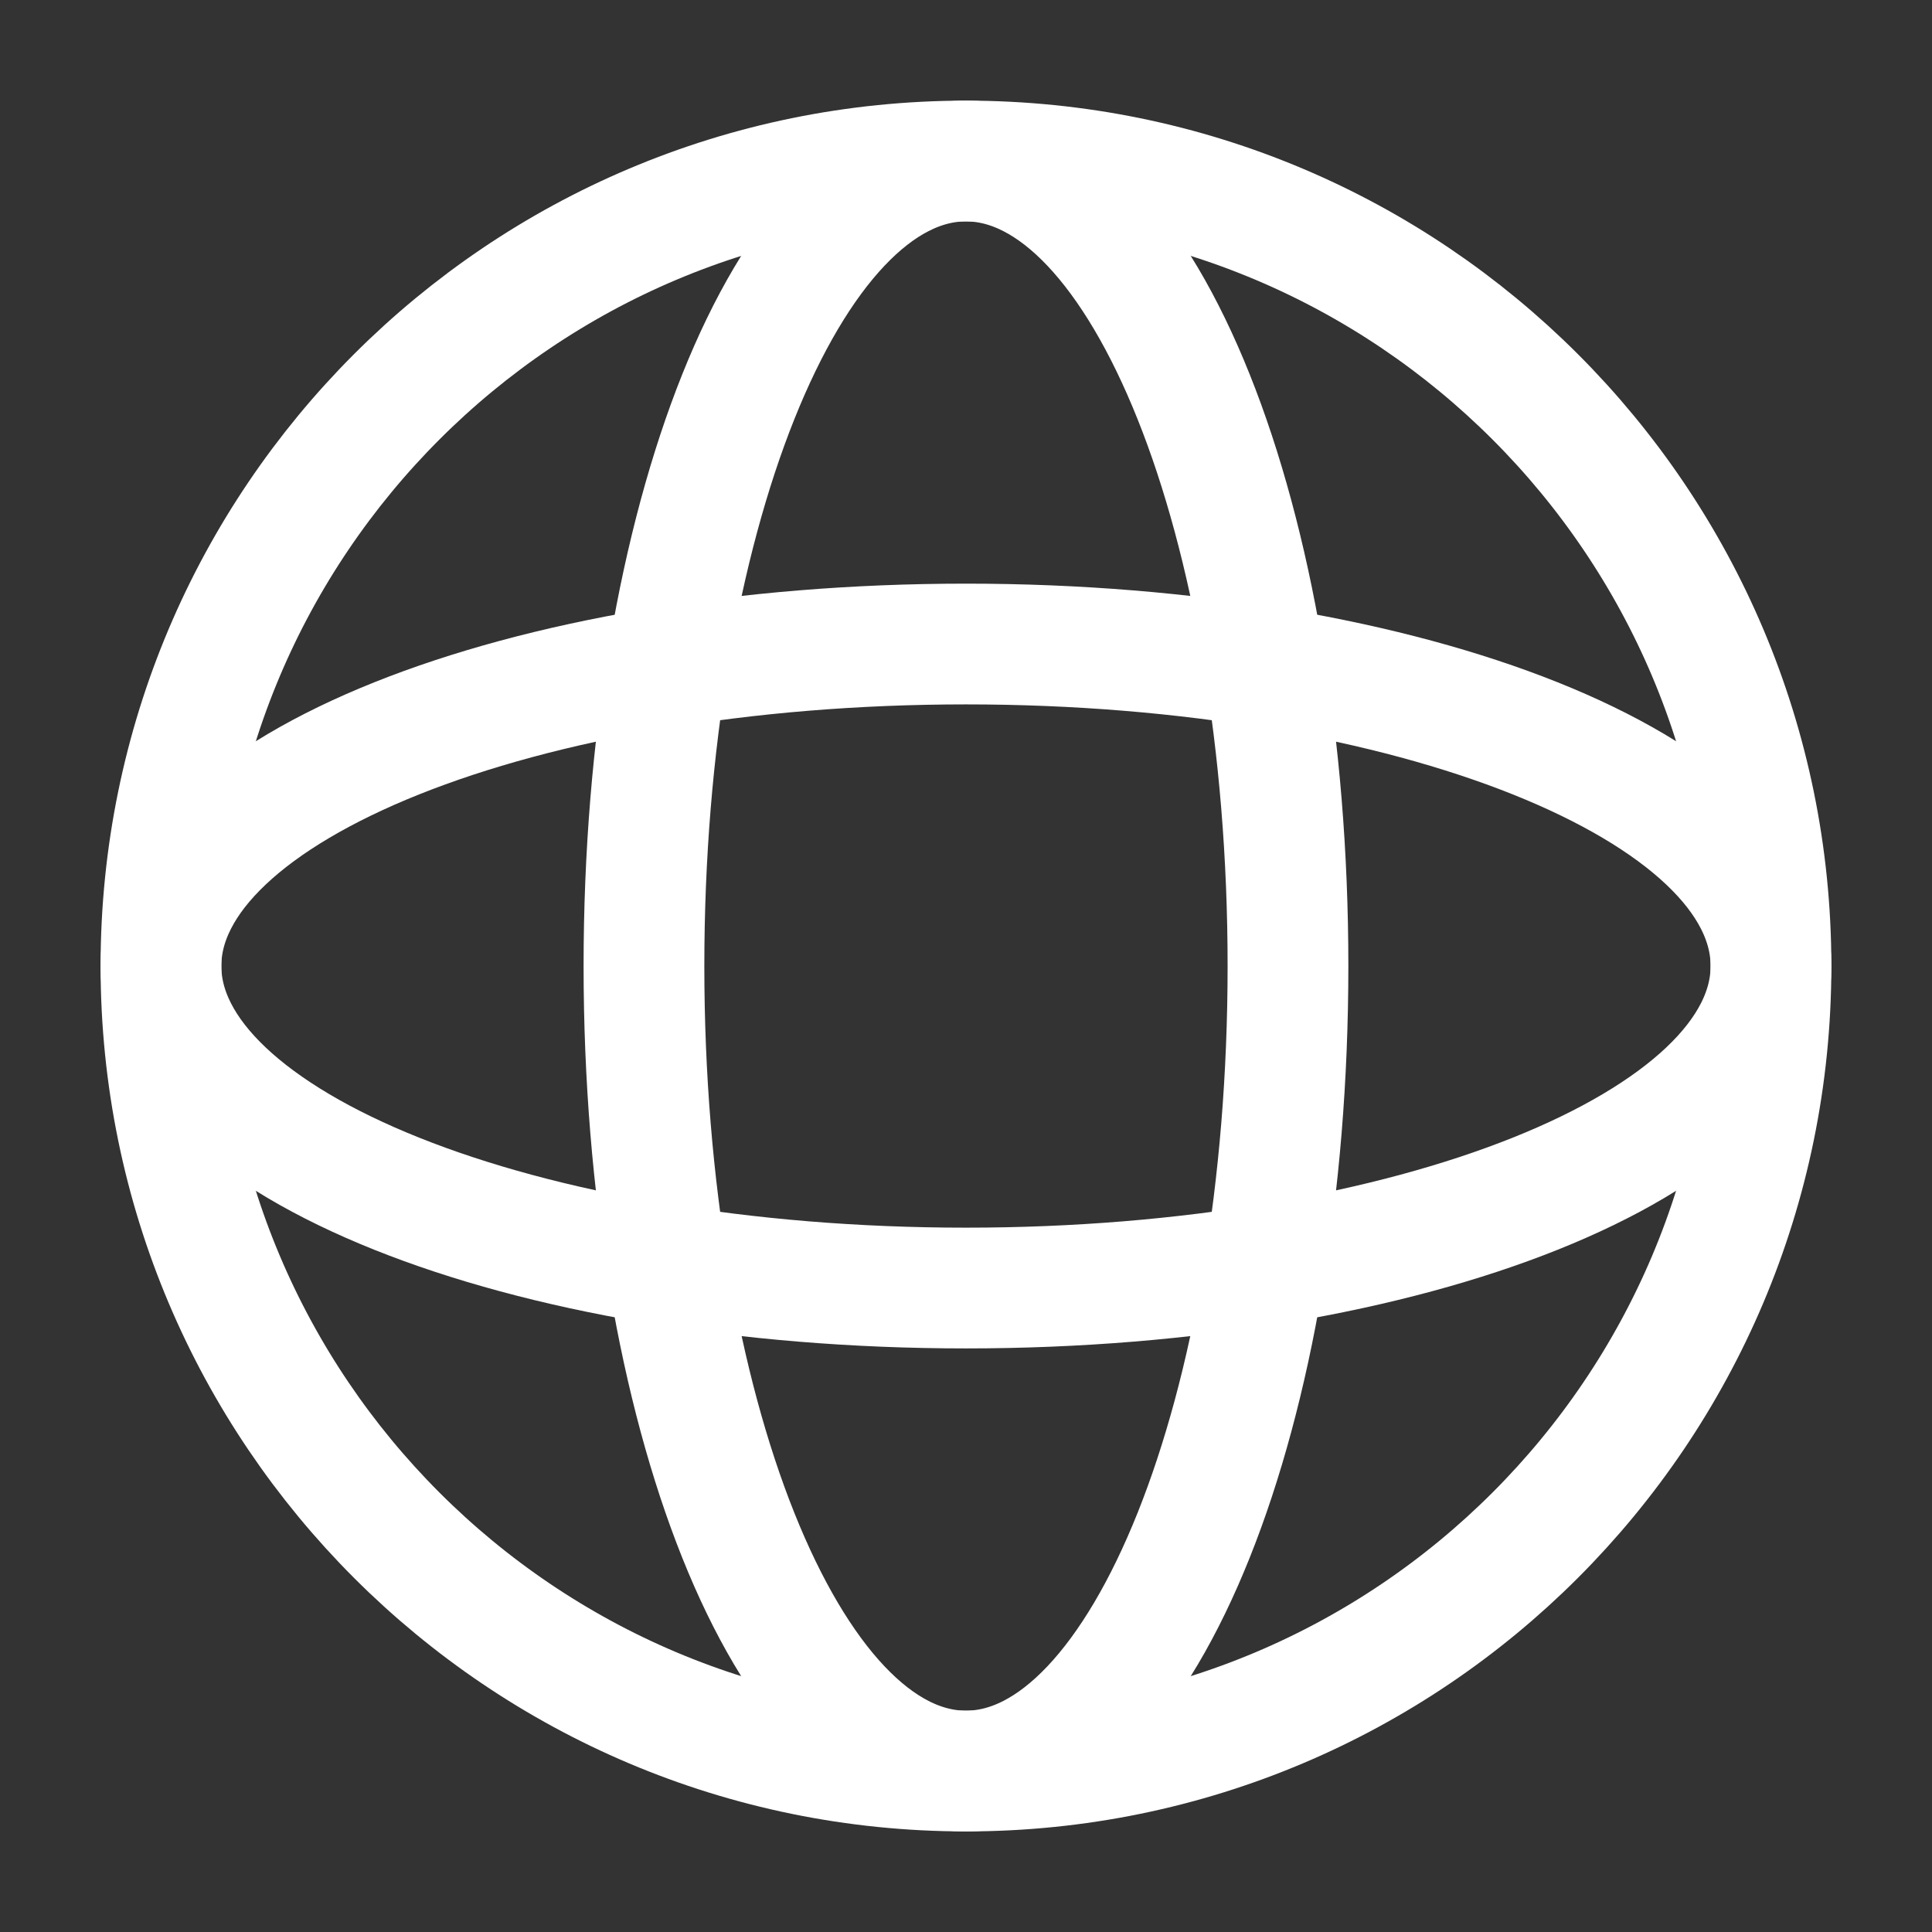 <svg width="32" height="32" viewBox="0 0 32 32" fill="none" xmlns="http://www.w3.org/2000/svg">
<rect x="0" y="0" width="32" height="32" fill="#333333" stroke="none"/>
<path d="M15.999 21.334C23.363 21.334 29.333 18.946 29.333 16C29.333 13.055 23.363 10.667 15.999 10.667C8.636 10.667 2.666 13.055 2.666 16C2.666 18.946 8.636 21.334 15.999 21.334Z" stroke="white" stroke-width="2" stroke-linecap="round" stroke-linejoin="round"/>
<path d="M21.333 16C21.333 23.364 18.945 29.334 15.999 29.334C13.054 29.334 10.666 23.364 10.666 16C10.666 8.637 13.054 2.667 15.999 2.667C18.945 2.667 21.333 8.637 21.333 16Z" stroke="white" stroke-width="2" stroke-linecap="round" stroke-linejoin="round"/>
<path d="M15.999 29.334C23.363 29.334 29.333 23.364 29.333 16C29.333 8.637 23.363 2.667 15.999 2.667C8.636 2.667 2.666 8.637 2.666 16C2.666 23.364 8.636 29.334 15.999 29.334Z" stroke="white" stroke-width="2" stroke-linejoin="round"/>
</svg>
